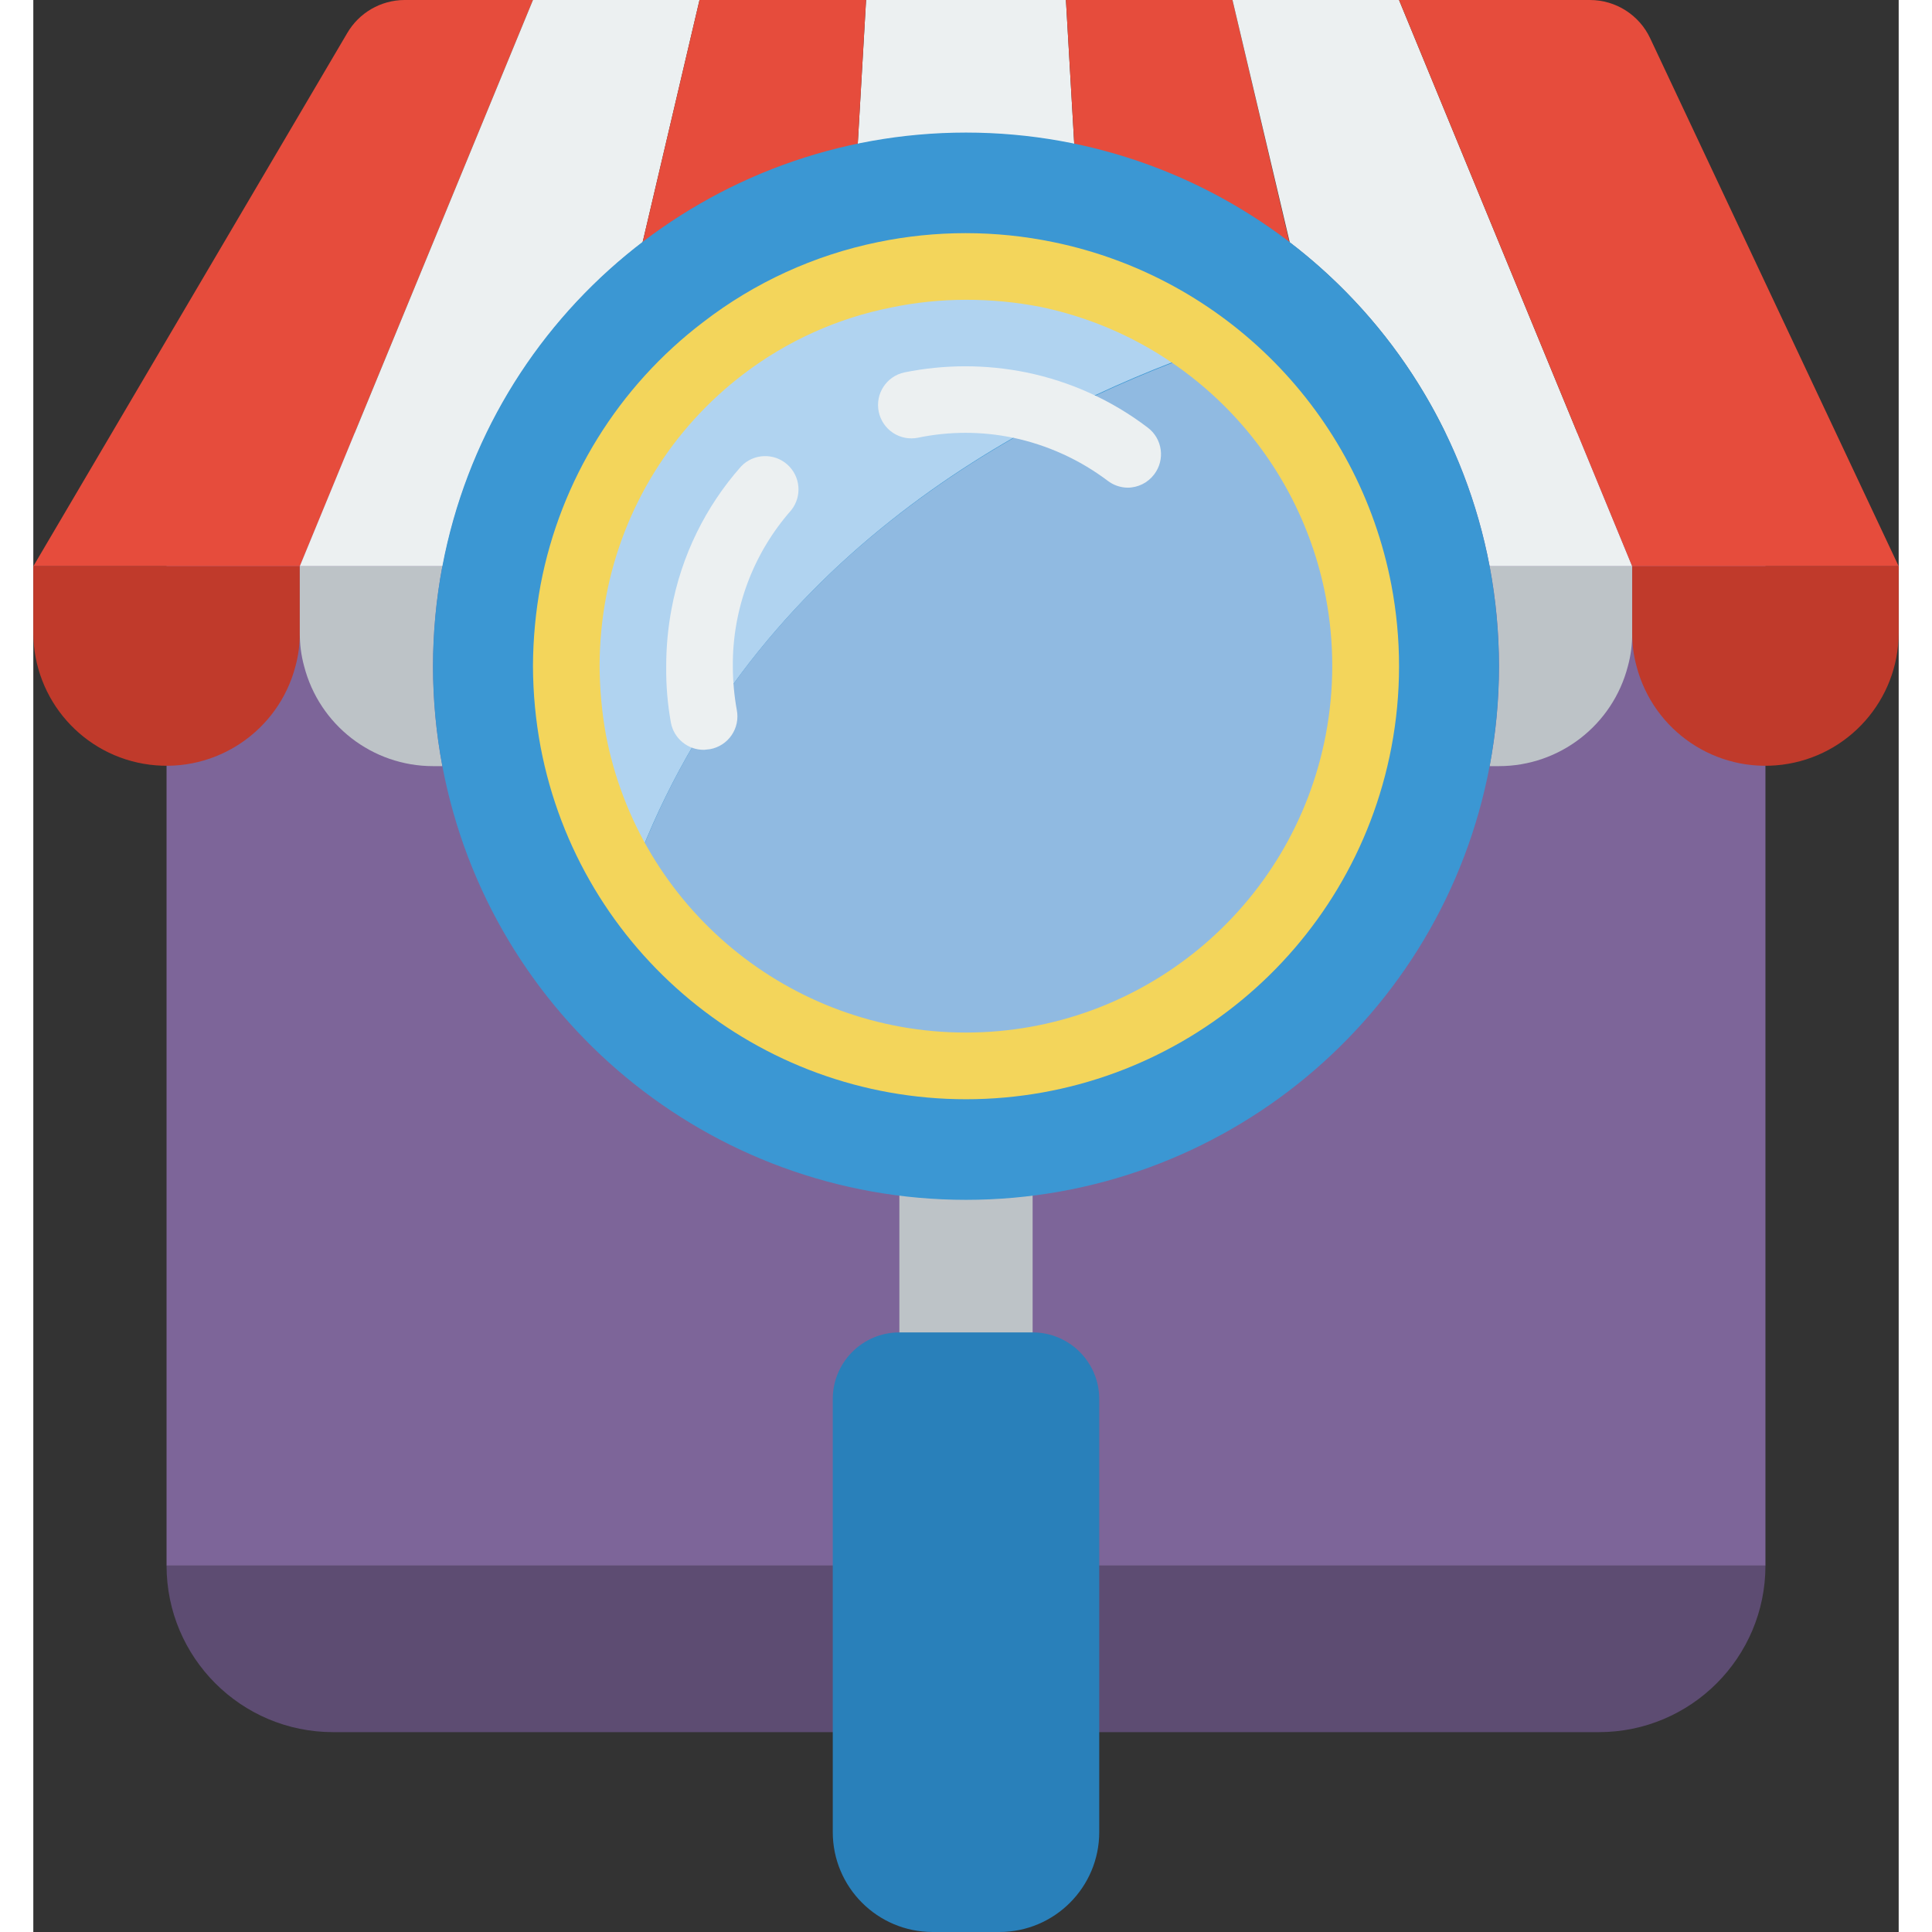 <svg height="512" viewBox="0 0 56 58" width="512" xmlns="http://www.w3.org/2000/svg"><rect x="0" y="0" width="56" height="58" fill="#333333" stroke="none"/><g id="035---Search-Store" fill="none"><path id="Shape" d="m52 47c0 2.761-2.239 5-5 5h-38c-2.761 0-5-2.239-5-5z" fill="#5d4c72"/><path id="Rectangle-path" d="m4 13h48v34h-48z" fill="#7d6599"/><path id="Shape" d="m15 0-7 17h-8l9.42-16c.355-.615 1.01-.996 1.72-1z" fill="#e64c3c"/><path id="Shape" d="m20 0-1.71 7.28c-3.128 2.391-5.264 5.852-6 9.72h-4.29l7-17z" fill="#ecf0f1"/><path id="Shape" d="m31.25 4.33c-2.144-.44-4.356-.44-6.5 0l.25-4.33h6z" fill="#ecf0f1"/><path id="Shape" d="m37.71 7.28c-1.903-1.458-4.112-2.466-6.46-2.95l-.25-4.33h5z" fill="#e64c3c"/><path id="Shape" d="m48 17h-4.28c-.736-3.868-2.872-7.329-6-9.72l-1.72-7.28h5z" fill="#ecf0f1"/><path id="Shape" d="m56 17h-8l-7-17h5.73c.775 0 1.481.448 1.81 1.15z" fill="#e64c3c"/><path id="Shape" d="m25 0-.25 4.33c-2.348.484-4.557 1.492-6.46 2.95l1.71-7.28z" fill="#e64c3c"/><path id="Shape" d="m8 17v2c.003.338-.041.674-.13 1-.508 1.945-2.38 3.21-4.374 2.957-1.994-.253-3.49-1.947-3.496-3.957v-2z" fill="#c03a2b"/><path id="Shape" d="m12 20c.001 1.006.095 2.011.28 3h-.28c-1.823-.001-3.414-1.235-3.87-3-.089-.326-.133-.662-.13-1v-2h4.28c-.185.989-.278 1.994-.28 3z" fill="#bdc3c7"/><path id="Shape" d="m48 17v2c.003.338-.041.674-.13 1-.456 1.765-2.047 2.999-3.87 3h-.28c.375-1.982.375-4.018 0-6z" fill="#bdc3c7"/><path id="Shape" d="m56 17v2c-.006 2.01-1.502 3.703-3.496 3.957s-3.866-1.012-4.374-2.957c-.089-.326-.133-.662-.13-1v-2z" fill="#c03a2b"/><path id="Rectangle-path" d="m26 33.88h4v8.12h-4z" fill="#bdc3c7"/><path id="Shape" d="m26 40h4c1.105 0 2 .895 2 2v13c0 1.657-1.343 3-3 3h-2c-1.657 0-3-1.343-3-3v-13c0-1.105.895-2 2-2z" fill="#2980ba"/><path id="Shape" d="m44 20c-.001 1.006-.095 2.011-.28 3-1.432 7.553-8.033 13.02-15.72 13.02s-14.288-5.467-15.72-13.02c-.375-1.982-.375-4.018 0-6 1.432-7.553 8.033-13.02 15.72-13.02s14.288 5.467 15.72 13.02c.185.989.278 1.994.28 3z" fill="#3b97d3"/><path id="Shape" d="m35.29 10.47c-5.68 2-14 6.43-17.38 16-.84-1.288-1.417-2.729-1.7-4.24-.138-.735-.208-1.482-.21-2.23.001-.761.071-1.521.21-2.27.915-4.755 4.599-8.494 9.34-9.48.806-.169 1.627-.253 2.45-.25 2.633-.013 5.195.853 7.28 2.46z" fill="#b0d3f0"/><path id="Shape" d="m40 20c-.001.758-.072 1.515-.21 2.26-.791 4.113-3.669 7.515-7.593 8.978s-8.327.774-11.617-1.818c-1.053-.815-1.956-1.806-2.67-2.93 3.36-9.59 11.7-14 17.38-16 .802.604 1.521 1.31 2.14 2.1 1.196 1.509 2.006 3.287 2.36 5.18.138.735.209 1.482.21 2.23z" fill="#90bae1"/><path id="Shape" d="m28 33c-6.242-0-11.603-4.438-12.77-10.57-.15-.801-.227-1.615-.23-2.43.003-.822.08-1.642.23-2.45.598-3.139 2.336-5.946 4.88-7.88 1.541-1.189 3.333-2.009 5.24-2.4 1.741-.361 3.539-.361 5.28 0 5.15 1.063 9.152 5.125 10.14 10.29.307 1.612.307 3.268 0 4.88-1.171 6.128-6.531 10.56-12.77 10.56zm0-24c-.753-0-1.503.077-2.24.23-1.613.319-3.132 1.003-4.44 2-2.149 1.635-3.616 4.007-4.12 6.66-.132.696-.199 1.402-.2 2.11.004.691.068 1.38.19 2.06.99 5.186 5.525 8.938 10.805 8.938s9.815-3.752 10.805-8.938c.26-1.368.26-2.772 0-4.14-.835-4.372-4.221-7.81-8.58-8.71-.731-.141-1.475-.212-2.22-.21z" fill="#f3d55b"/><g fill="#ecf0f1"><path id="Shape" d="m32.85 14.64c-.218-.003-.428-.077-.6-.21-.841-.633-1.81-1.073-2.84-1.29-.94-.195-1.91-.195-2.85 0-.26.053-.53.001-.752-.146-.221-.146-.375-.375-.428-.634-.111-.538.233-1.065.77-1.18 1.208-.245 2.452-.245 3.66 0 1.326.272 2.574.839 3.65 1.66.439.334.524.961.19 1.4-.189.252-.485.4-.8.4z"/><path id="Shape" d="m20.14 22.51c-.489.008-.912-.339-1-.82-.1-.558-.147-1.124-.14-1.69-0-.577.053-1.153.16-1.72.294-1.59 1.017-3.07 2.09-4.28.371-.386.98-.412 1.382-.058s.454.961.118 1.378c-1.139 1.292-1.762 2.958-1.75 4.68.001.443.041.884.12 1.32.05.261-.007.532-.157.751-.15.22-.382.37-.643.419z"/></g></g></svg>